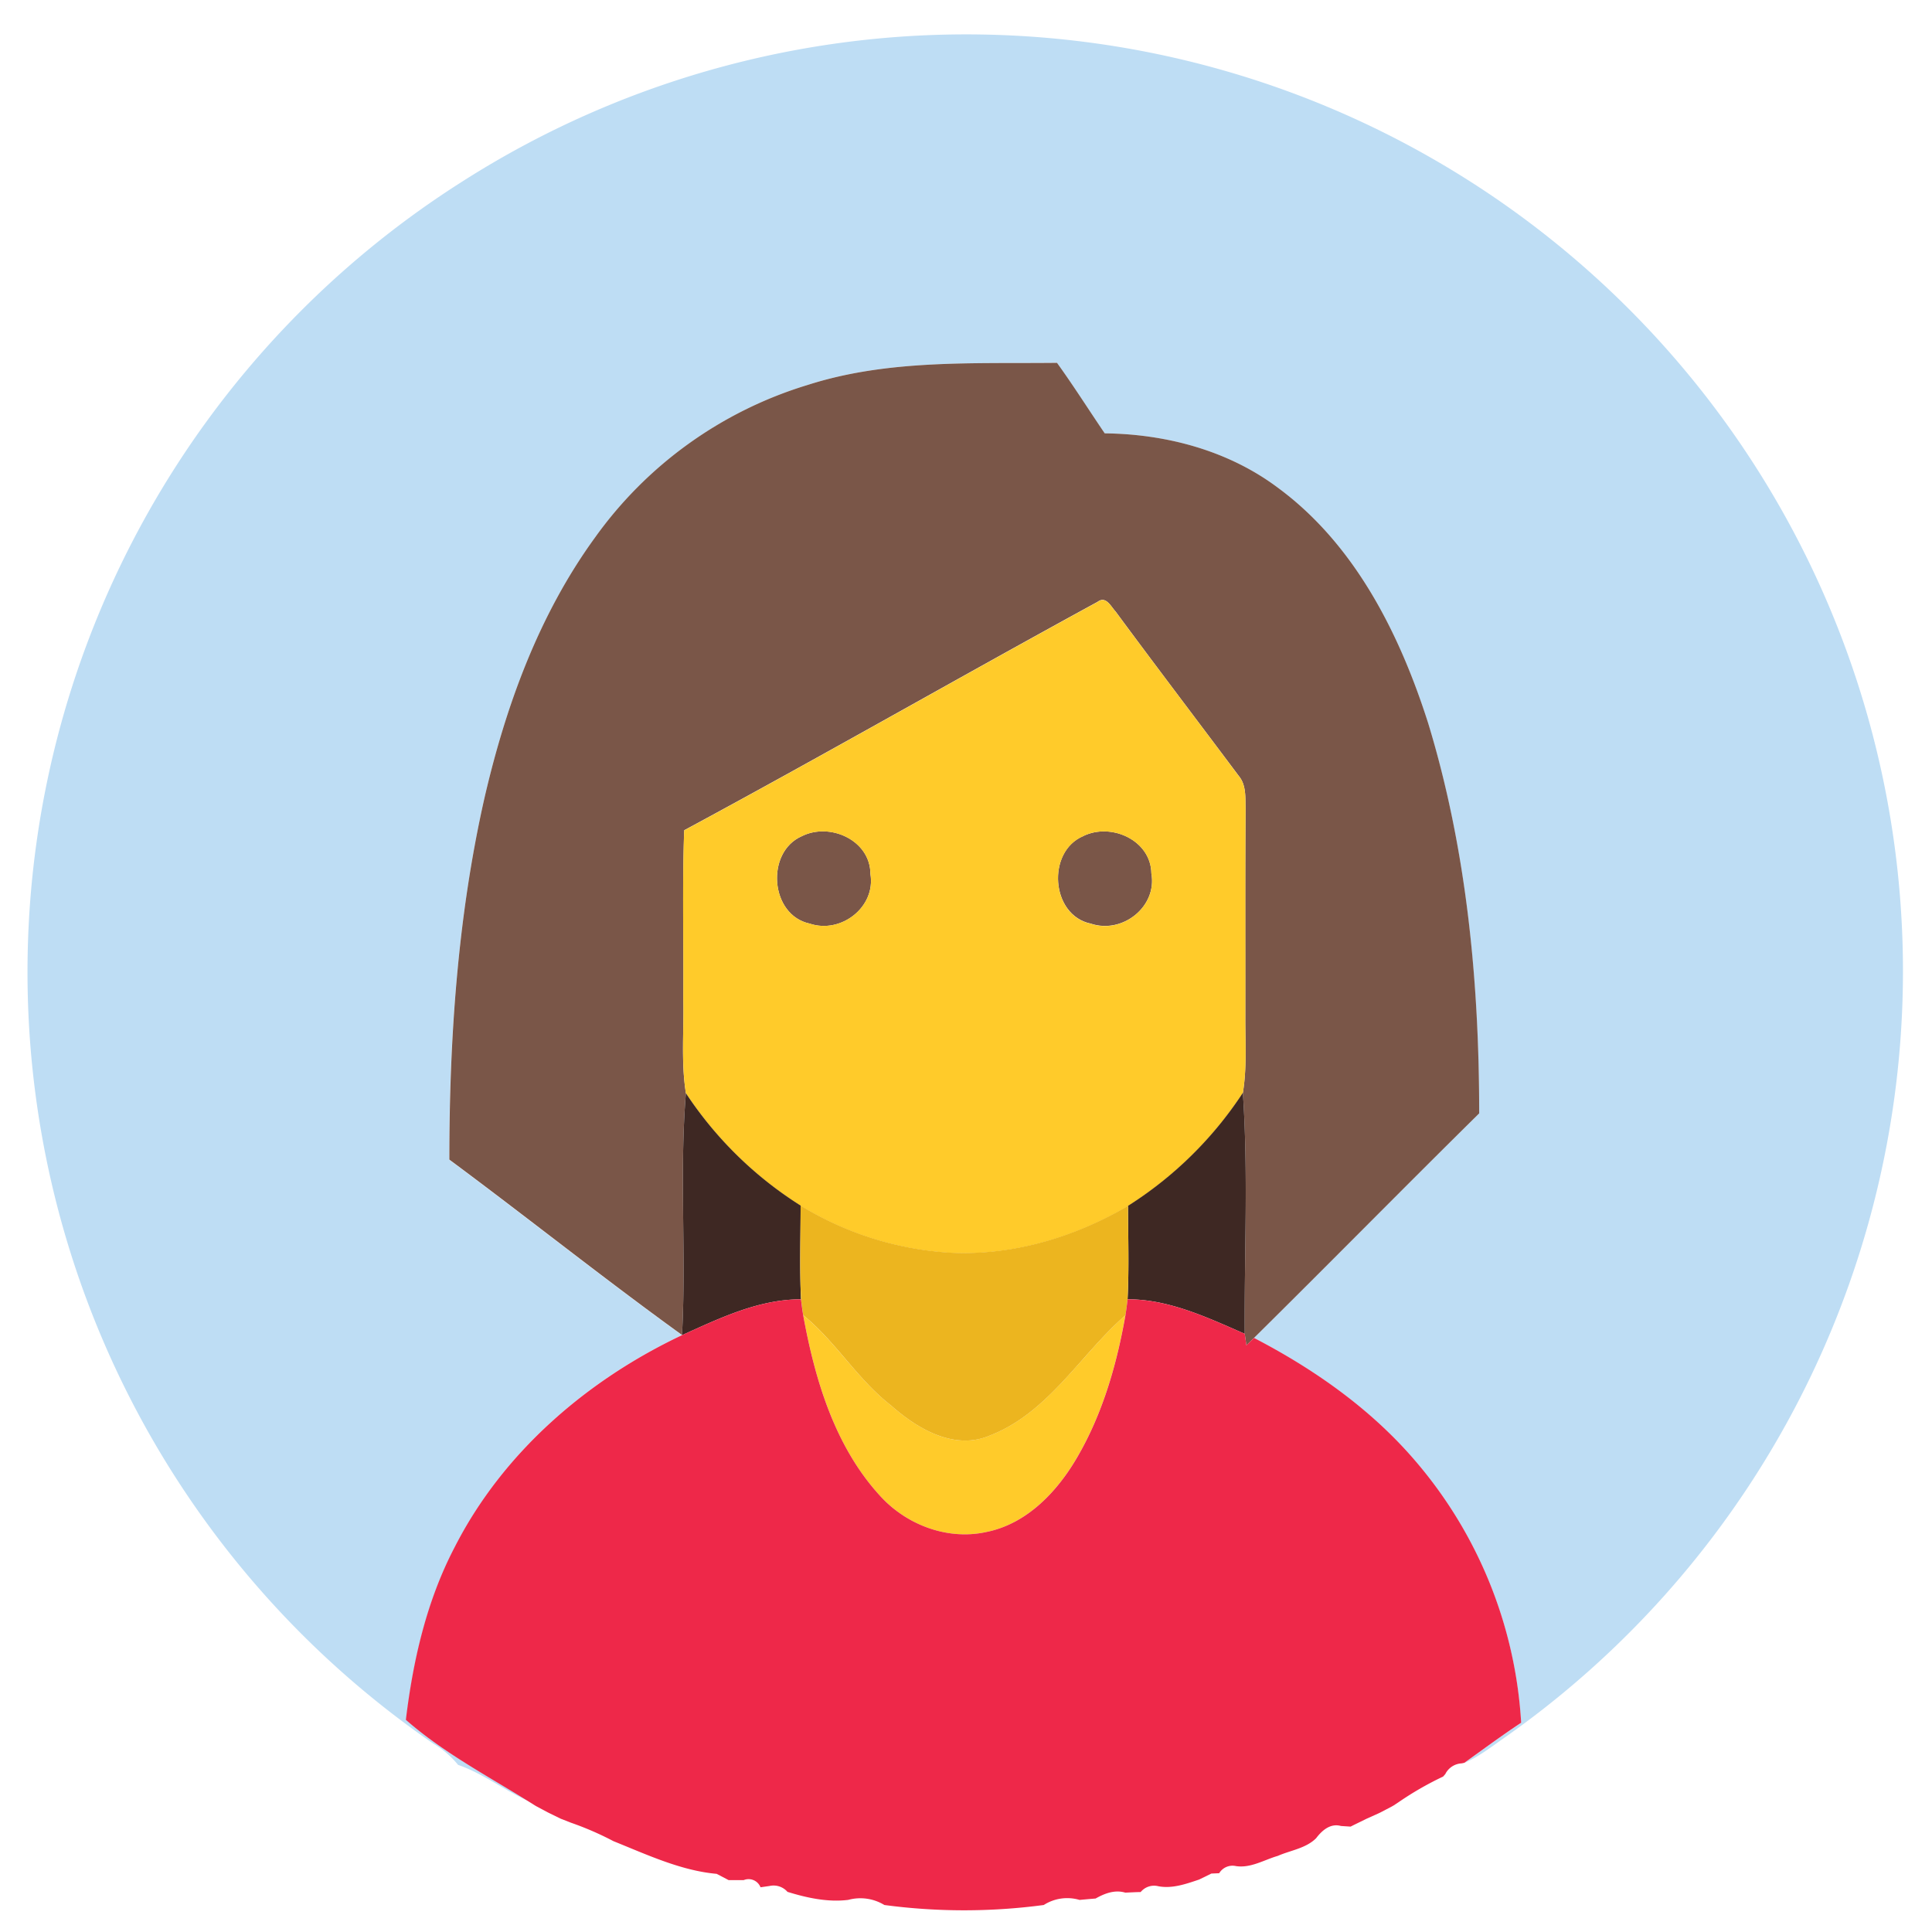 <svg id="Layer_1" data-name="Layer 1" xmlns="http://www.w3.org/2000/svg" viewBox="0 0 400 400"><defs><style>.cls-1{fill:#beddf4;}.cls-2{fill:#ede6f3;}.cls-3{fill:#7a5648;}.cls-4{fill:#ffcb2a;}.cls-5{fill:#3e2823;}.cls-6{fill:#ecb51f;}.cls-7{fill:#ee2849;}</style></defs><path class="cls-1" d="M95.61,37.65A193.93,193.93,0,0,1,311.16,360c-2.57,1.79-5.08,3.77-8,5,3.9-2.8,7.77-5.65,11.76-8.3A91.48,91.48,0,0,0,292.61,302c-9.12-10.5-20.69-18.59-33-25,15.6-15.44,31-31.08,46.62-46.49,0-27.17-2.59-54.59-10.53-80.68-5.89-18.52-15.13-37.1-31.16-48.86-10.27-7.7-23.14-11.11-35.84-11.25-3.3-4.86-6.44-9.83-9.88-14.6-17.26.2-35-.77-51.62,4.58a84.16,84.16,0,0,0-44.08,31.72c-11.62,16-18.47,34.88-22.87,54C94.75,189.89,93,215.07,93,240.12c16.15,12,31.87,24.54,48.17,36.31-19.67,9.29-37.12,24.3-47,43.92-5.78,11.07-8.59,23.37-10.07,35.68,7.74,6.78,16.79,11.53,25.45,16.93-5.06-2.23-9.46-5.75-14.71-7.56A19.19,19.19,0,0,0,89.72,361,193.83,193.83,0,0,1,95.61,37.65Z"/><path class="cls-2" d="M290,368.44a66.27,66.27,0,0,1,9.15-5.25A46.16,46.16,0,0,1,290,368.44Z"/><path class="cls-3" d="M167.22,79.7c16.66-5.35,34.36-4.38,51.62-4.58,3.44,4.77,6.58,9.74,9.88,14.6,12.7.14,25.57,3.55,35.84,11.25,16,11.76,25.27,30.34,31.16,48.86,7.94,26.09,10.53,53.51,10.53,80.68-15.62,15.41-31,31.05-46.62,46.49-.39.39-1.19,1.15-1.58,1.53-.08-.59-.26-1.78-.34-2.38-.11-16.63.75-33.31-.39-49.9.85-5.13.49-10.34.51-15.51,0-14.43-.05-28.87.06-43.29-.08-2.33.17-4.94-1.44-6.84-8.48-11.33-17.06-22.6-25.47-34-1-1.07-2-3.33-3.76-2-28.59,15.6-56.87,31.82-85.56,47.28-.42,11.58-.09,23.17-.19,34.77.17,6.53-.51,13.14.54,19.63-1.38,16.66.11,33.42-.81,50.1-16.3-11.77-32-24.32-48.17-36.31,0-25.05,1.72-50.23,7.24-74.72,4.4-19.1,11.25-38,22.87-54A84.16,84.16,0,0,1,167.22,79.7Z"/><path class="cls-3" d="M166,173.13c5.84-2.94,14.2.83,14.21,7.81,1.15,6.87-6.11,12.47-12.57,10.28C159.41,189.47,158.47,176.42,166,173.13Z"/><path class="cls-3" d="M224.27,173.1c5.77-2.84,14,.83,14.11,7.72,1.24,6.9-6,12.61-12.55,10.4C217.55,189.5,216.65,176.32,224.27,173.1Z"/><path class="cls-3" d="M299.56,362.68a4,4,0,0,1,3.38-2.22Q303,363.67,299.56,362.68Z"/><path class="cls-3" d="M111.17,369.13a1.41,1.41,0,0,0,.29.18A1.41,1.41,0,0,1,111.17,369.13Z"/><path class="cls-3" d="M288.52,369.38a1.83,1.83,0,0,1,.3-.18A1.83,1.83,0,0,0,288.52,369.38Z"/><path class="cls-3" d="M113.86,370.59l.32.17Z"/><path class="cls-3" d="M285.8,370.78l.35-.17Z"/><path class="cls-3" d="M116.5,371.88l.32.14Z"/><path class="cls-3" d="M283,372.1a3.91,3.91,0,0,1,.35-.18A3.91,3.91,0,0,0,283,372.1Z"/><path class="cls-4" d="M227.22,124.65c1.74-1.35,2.78.91,3.76,2,8.41,11.38,17,22.65,25.47,34,1.61,1.9,1.36,4.51,1.44,6.84-.11,14.42,0,28.86-.06,43.29,0,5.17.34,10.38-.51,15.51a78.85,78.85,0,0,1-23.77,23.41c-11,6.47-23.83,10.31-36.68,9.7a67,67,0,0,1-31.11-9.76A78.78,78.78,0,0,1,142,226.33c-1-6.49-.37-13.1-.54-19.63.1-11.6-.23-23.19.19-34.77C170.35,156.47,198.63,140.25,227.22,124.65ZM166,173.13c-7.53,3.29-6.59,16.34,1.64,18.09,6.46,2.19,13.72-3.41,12.57-10.28C180.2,174,171.84,170.19,166,173.13Zm58.27,0c-7.62,3.22-6.72,16.4,1.56,18.12,6.51,2.21,13.79-3.5,12.55-10.4C238.28,173.93,230,170.26,224.27,173.1Z"/><path class="cls-4" d="M166.29,272.29c6.75,5.48,11.21,13.28,18.13,18.65,5.45,4.84,13.16,9.47,20.58,6.24,12.11-4.73,18.64-16.7,28-24.87-1.86,10.56-4.93,21.09-10.53,30.32-4.1,6.72-10.2,12.92-18.2,14.54-8.13,1.82-16.74-1.5-22.2-7.61C172.8,299.35,168.71,285.59,166.29,272.29Z"/><path class="cls-5" d="M141.2,276.43c.92-16.68-.57-33.44.81-50.1a78.78,78.78,0,0,0,23.75,23.27c0,6.47-.23,13,.08,19.41C157.07,269,149,272.92,141.2,276.43Z"/><path class="cls-5" d="M257.32,226.25c1.14,16.59.28,33.27.39,49.9C250,272.79,242.06,269,233.45,269c.33-6.44.11-12.9.1-19.35A78.85,78.85,0,0,0,257.32,226.25Z"/><path class="cls-6" d="M165.76,249.6a67,67,0,0,0,31.11,9.76c12.85.61,25.65-3.23,36.68-9.7,0,6.45.23,12.91-.1,19.35-.12,1.09-.27,2.19-.44,3.3-9.37,8.17-15.9,20.14-28,24.87-7.42,3.23-15.13-1.4-20.58-6.24-6.92-5.37-11.38-13.17-18.13-18.65-.18-1.09-.33-2.19-.45-3.28C165.53,262.55,165.75,256.07,165.76,249.6Z"/><path class="cls-7" d="M141.2,276.43c7.82-3.51,15.87-7.42,24.64-7.42.12,1.09.27,2.19.45,3.28,2.42,13.3,6.51,27.06,15.79,37.27,5.46,6.11,14.07,9.43,22.2,7.61,8-1.62,14.1-7.82,18.2-14.54,5.6-9.23,8.67-19.76,10.53-30.32.17-1.11.32-2.21.44-3.3,8.61,0,16.54,3.78,24.26,7.14.08.6.26,1.79.34,2.38.39-.38,1.19-1.14,1.58-1.53,12.29,6.38,23.86,14.47,33,25a91.48,91.48,0,0,1,22.31,54.67c-4,2.65-7.86,5.5-11.76,8.3l-.57.12a4,4,0,0,0-3.38,2.22l-.45.51a65.73,65.73,0,0,0-9.14,5.25l-1.15.76a2.91,2.91,0,0,0-.3.17l-2.37,1.24-.35.17L283,376.52l-.35.17-2.39,1.17-.63.32-2-.13c-2.2-.61-3.93.93-5.14,2.53-2.12,2.11-5.28,2.5-7.93,3.66-2.84.82-5.63,2.59-8.69,2.11a3.22,3.22,0,0,0-3.45,1.48l-1.62.07-2.53,1.24c-2.71.91-5.59,1.94-8.47,1.38a3.59,3.59,0,0,0-3.64,1.21c-.8,0-2.4.09-3.18.12-2.17-.65-4.28.16-6.15,1.22-.84.06-2.49.21-3.32.29a9,9,0,0,0-7.41,1.05,124.64,124.64,0,0,1-33,0,9.55,9.55,0,0,0-7.48-1.06c-4.24.53-8.55-.42-12.58-1.66a3.81,3.81,0,0,0-3.7-1.22l-1.88.27a2.66,2.66,0,0,0-3.49-1.48l-3.11,0-2.48-1.3c-7.41-.66-14.49-4-21.38-6.77a63.94,63.94,0,0,0-8.8-3.82l-1.83-.72a2.81,2.81,0,0,1-.33-.13l-2.31-1.13-.32-.16-2.4-1.28-.3-.18-1.23-.77c-8.66-5.4-17.71-10.15-25.45-16.93,1.48-12.31,4.29-24.61,10.07-35.68C104.08,300.73,121.53,285.72,141.2,276.43Z"/></svg>